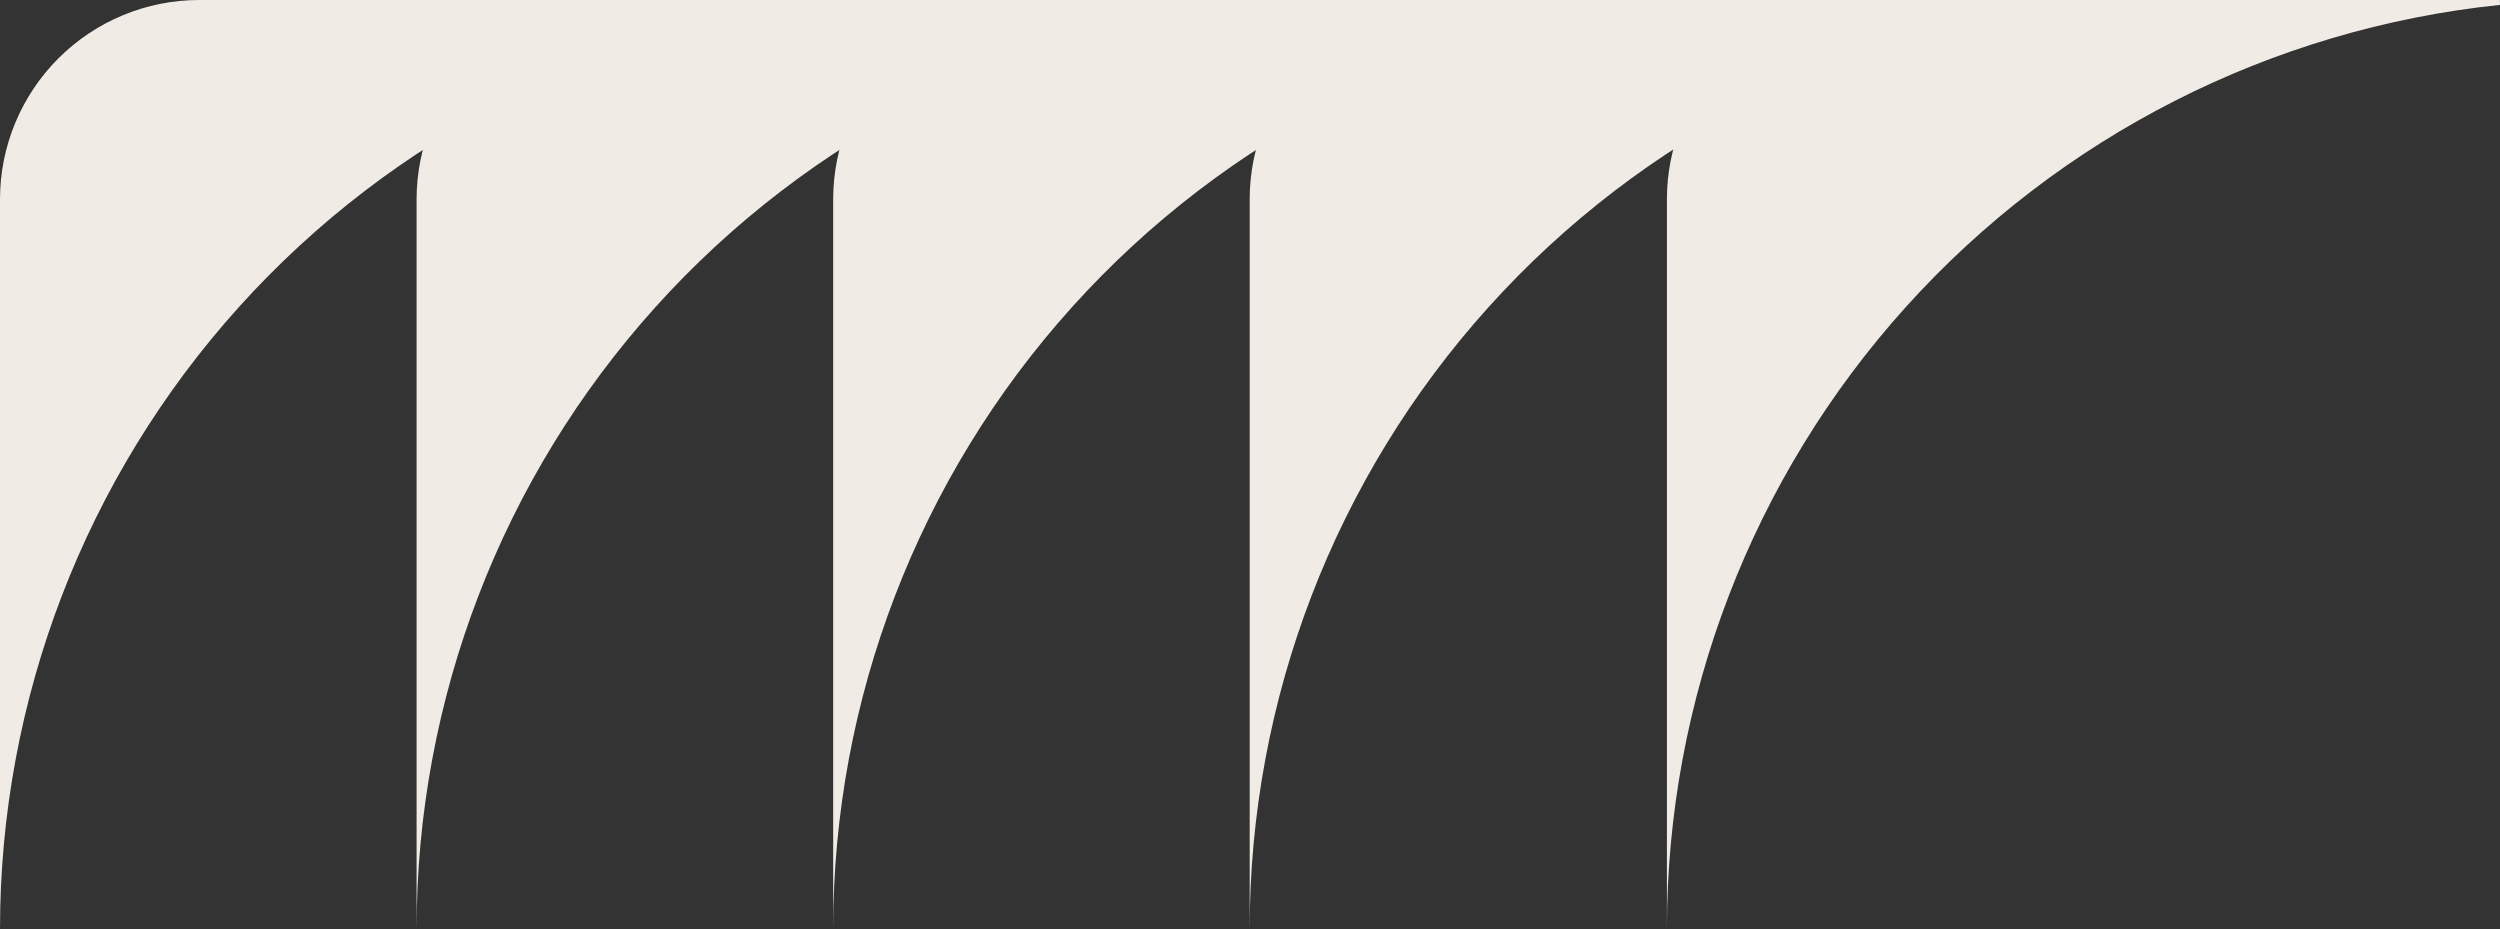<svg width="522" height="194" viewBox="0 0 522 194" fill="none" xmlns="http://www.w3.org/2000/svg">
<rect x="0" y="0" width="522" height="194" fill="#333333" stroke="none"/>
<g clip-path="url(#clip0_103_2454)">
<path d="M173.965 1.021C126.24 5.968 82.041 28.436 49.91 64.084C17.779 99.732 -0.003 146.03 3.34124e-07 194.03L3.34124e-07 41.624C-3.84265e-07 30.587 4.381 20.002 12.181 12.197C19.981 4.391 30.56 0.004 41.592 0H173.935L173.965 1.021Z" fill="#F0EBE5"/>
<path d="M260.933 1.021C213.21 5.971 169.015 28.441 136.888 64.088C104.76 99.736 86.98 146.032 86.983 194.03V41.624C86.983 30.587 91.364 20.002 99.164 12.197C106.964 4.391 117.543 0.004 128.575 0H260.903L260.933 1.021Z" fill="#F0EBE5"/>
<path d="M347.915 1.021C300.192 5.971 255.997 28.441 223.87 64.088C191.742 99.736 173.962 146.032 173.965 194.03V41.624C173.965 30.587 178.346 20.002 186.146 12.197C193.945 4.391 204.524 0.004 215.557 0H347.885L347.915 1.021Z" fill="#F0EBE5"/>
<path d="M434.897 1.021C387.173 5.971 342.976 28.44 310.846 64.087C278.716 99.735 260.933 146.031 260.932 194.03V41.624C260.932 30.587 265.314 20.002 273.113 12.197C280.913 4.391 291.492 0.004 302.524 0H434.867L434.897 1.021Z" fill="#F0EBE5"/>
<path d="M522 1.021C474.277 5.971 430.082 28.441 397.954 64.088C365.827 99.736 348.047 146.032 348.05 194.03V41.624C348.05 30.587 352.431 20.002 360.231 12.197C368.03 4.391 378.609 0.004 389.642 0H521.97L522 1.021Z" fill="#F0EBE5"/>
</g>
<defs>
<clipPath id="clip0_103_2454">
<rect width="522" height="194" fill="white"/>
</clipPath>
</defs>
</svg>
